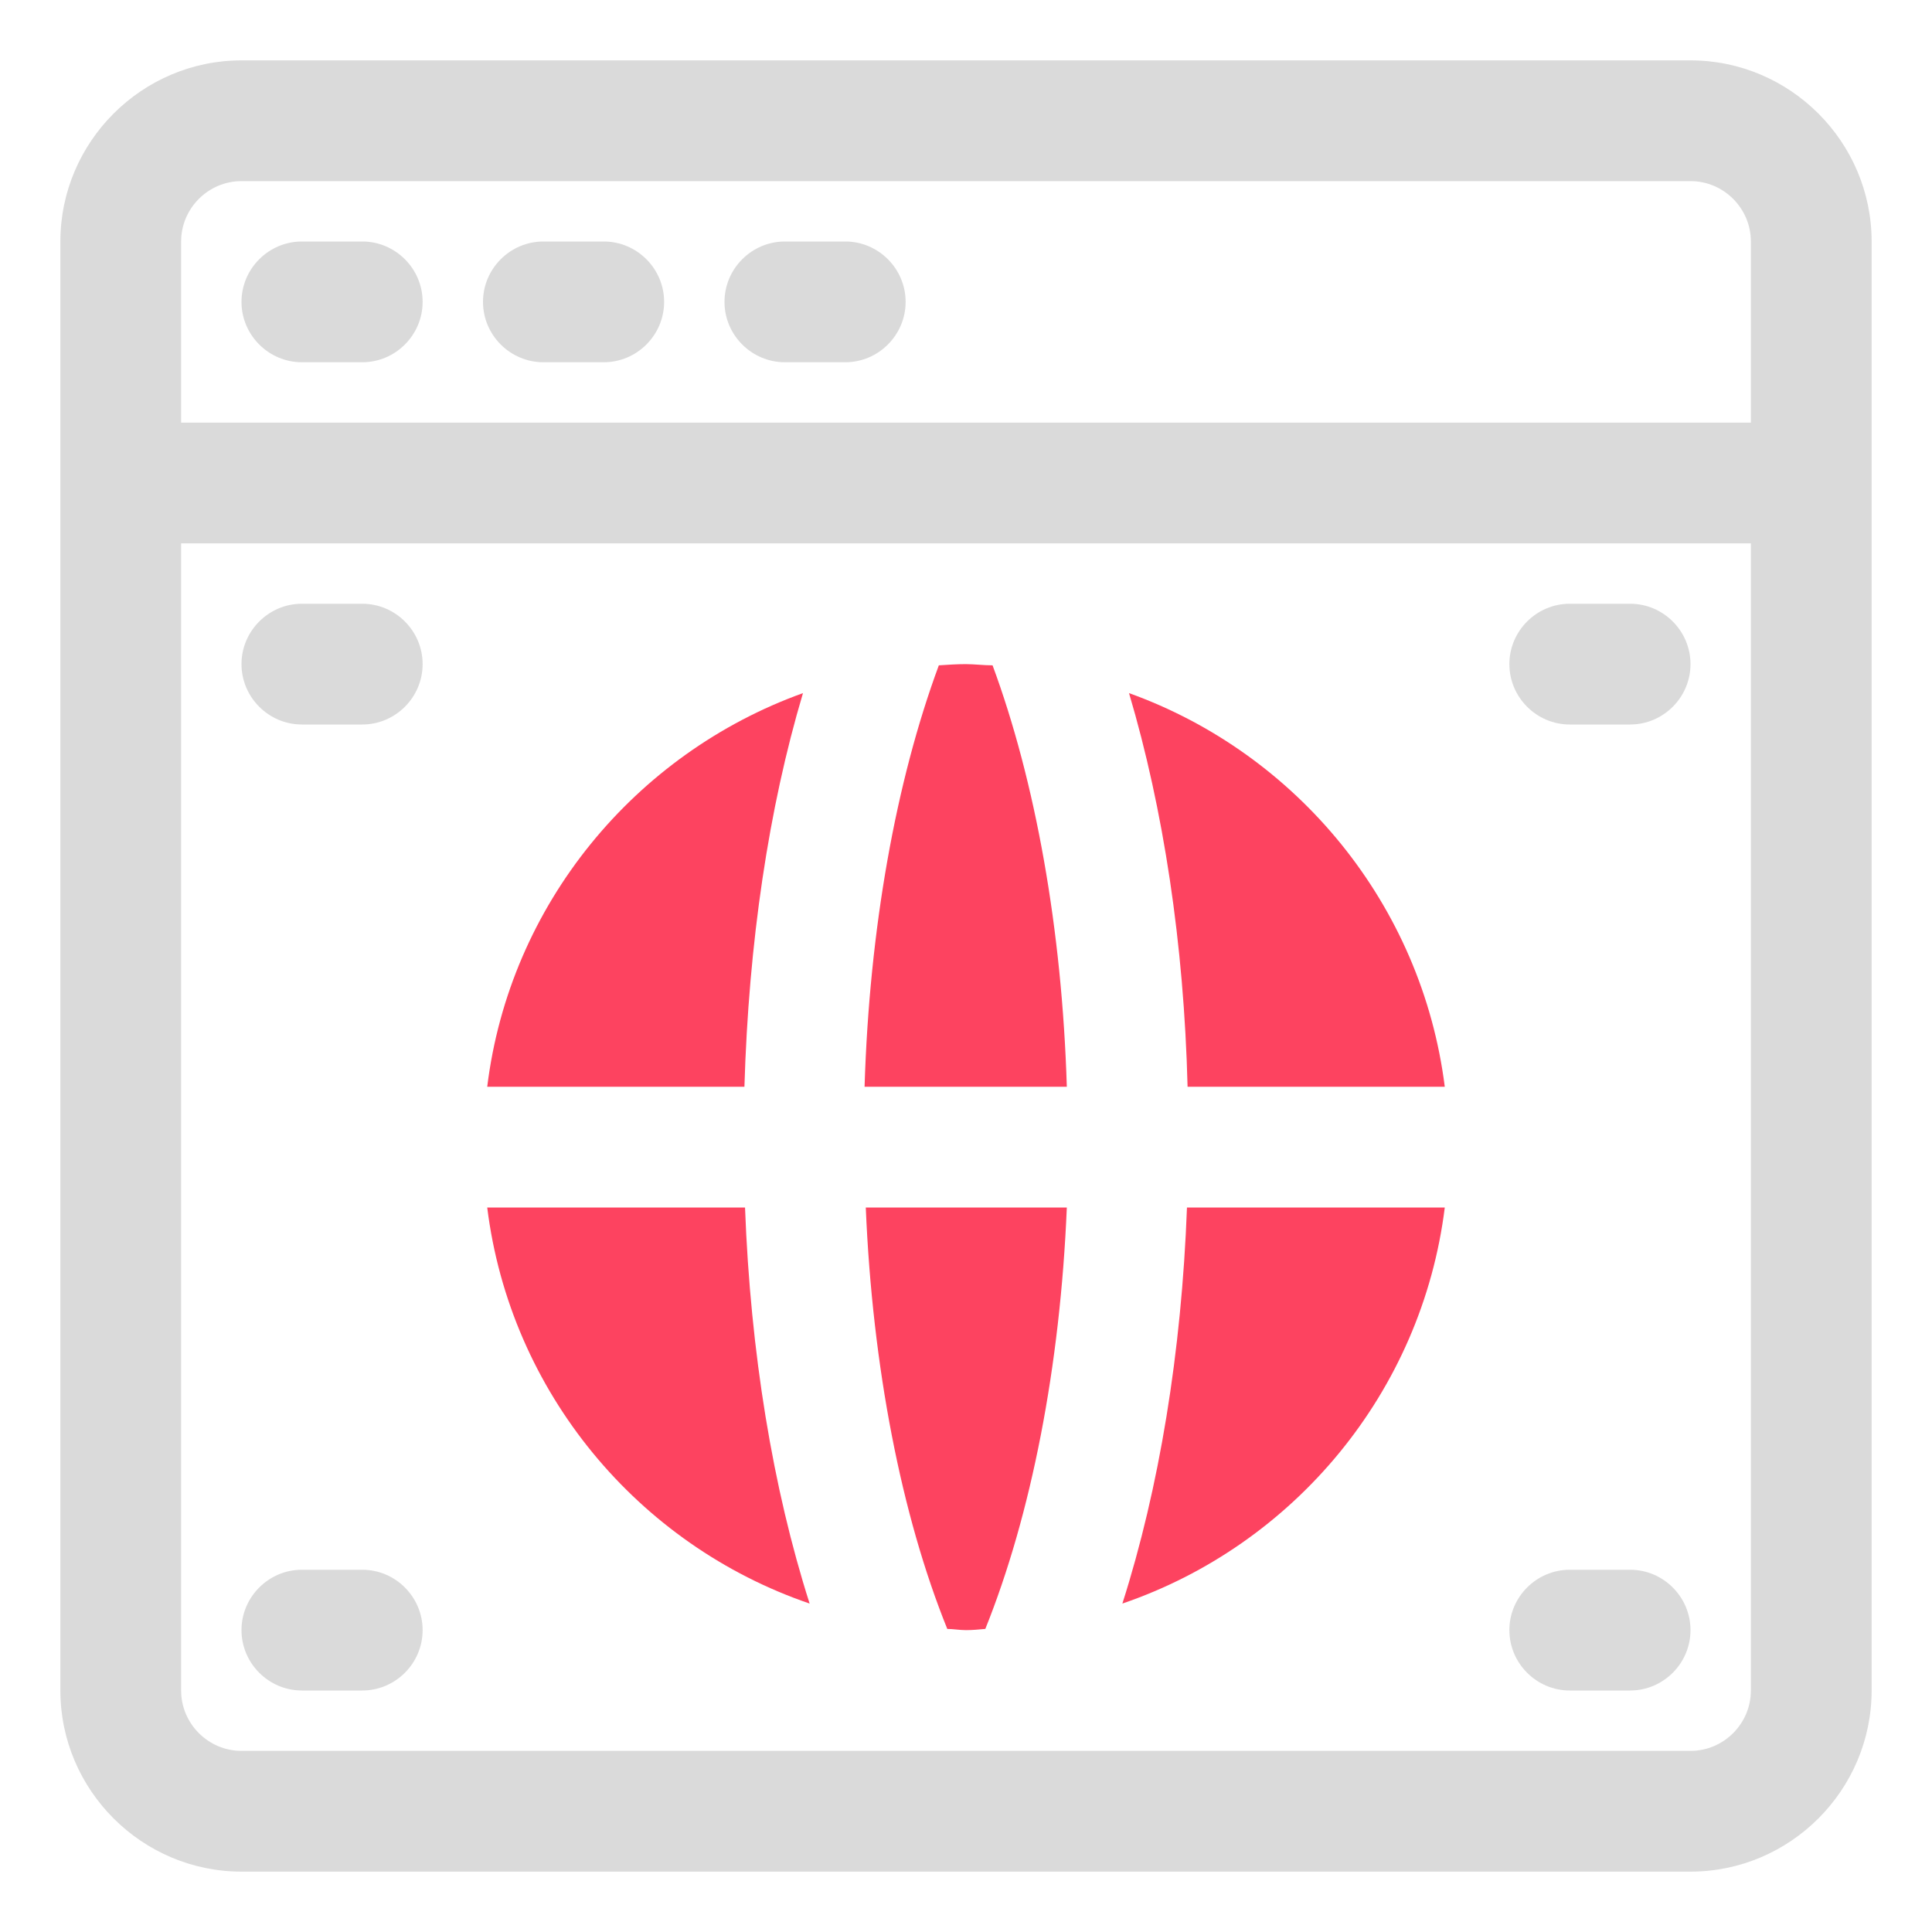 <?xml version="1.0" encoding="UTF-8"?>
<svg id="OBJECT" xmlns="http://www.w3.org/2000/svg" viewBox="0 0 32 32">
  <defs>
    <style>
      .cls-1 {
        fill: #FD4360;
      }

      .cls-1, .cls-2 {
        stroke-width: 0px;
      }

      .cls-2 {
        fill: #dadada;
      }
    </style>
  </defs>
  <g>
    <path class="cls-2" d="m28,1H4c-1.65,0-3,1.35-3,3v24c0,1.65,1.35,3,3,3h24c1.65,0,3-1.35,3-3V4c0-1.65-1.35-3-3-3ZM4,3h24c.55,0,1,.45,1,1v3H3v-3c0-.55.45-1,1-1Zm24,26H4c-.55,0-1-.45-1-1V9h26v19c0,.55-.45,1-1,1Z"/>
    <path class="cls-2" d="m6,10h-1c-.55,0-1,.45-1,1s.45,1,1,1h1c.55,0,1-.45,1-1s-.45-1-1-1Z"/>
    <path class="cls-2" d="m27,10h-1c-.55,0-1,.45-1,1s.45,1,1,1h1c.55,0,1-.45,1-1s-.45-1-1-1Z"/>
    <path class="cls-2" d="m6,26h-1c-.55,0-1,.45-1,1s.45,1,1,1h1c.55,0,1-.45,1-1s-.45-1-1-1Z"/>
    <path class="cls-2" d="m27,26h-1c-.55,0-1,.45-1,1s.45,1,1,1h1c.55,0,1-.45,1-1s-.45-1-1-1Z"/>
    <path class="cls-2" d="m5,6h1c.55,0,1-.45,1-1s-.45-1-1-1h-1c-.55,0-1,.45-1,1s.45,1,1,1Z"/>
    <path class="cls-2" d="m9,6h1c.55,0,1-.45,1-1s-.45-1-1-1h-1c-.55,0-1,.45-1,1s.45,1,1,1Z"/>
    <path class="cls-2" d="m13,6h1c.55,0,1-.45,1-1s-.45-1-1-1h-1c-.55,0-1,.45-1,1s.45,1,1,1Z"/>
  </g>
  <g>
    <path class="cls-1" d="m16,11c-.15,0-.3.01-.45.02-.71,1.92-1.15,4.36-1.23,6.98h3.35c-.08-2.61-.52-5.06-1.23-6.98-.15,0-.3-.02-.45-.02Z"/>
    <path class="cls-1" d="m23.93,18c-.38-3.02-2.45-5.52-5.23-6.52.57,1.92.91,4.15.97,6.52h4.26Z"/>
    <path class="cls-1" d="m15.68,26.98c.11,0,.21.02.32.02s.21-.01.32-.02c.76-1.89,1.24-4.34,1.35-6.98h-3.33c.11,2.64.59,5.1,1.35,6.98Z"/>
    <path class="cls-1" d="m18.59,26.56c2.84-.97,4.96-3.5,5.34-6.56h-4.27c-.09,2.4-.46,4.65-1.07,6.56Z"/>
    <path class="cls-1" d="m8.07,20c.38,3.06,2.5,5.59,5.34,6.56-.61-1.91-.98-4.16-1.07-6.56h-4.27Z"/>
    <path class="cls-1" d="m13.3,11.48c-2.78,1-4.86,3.5-5.23,6.52h4.26c.07-2.38.4-4.61.97-6.52Z"/>
  </g>
</svg>